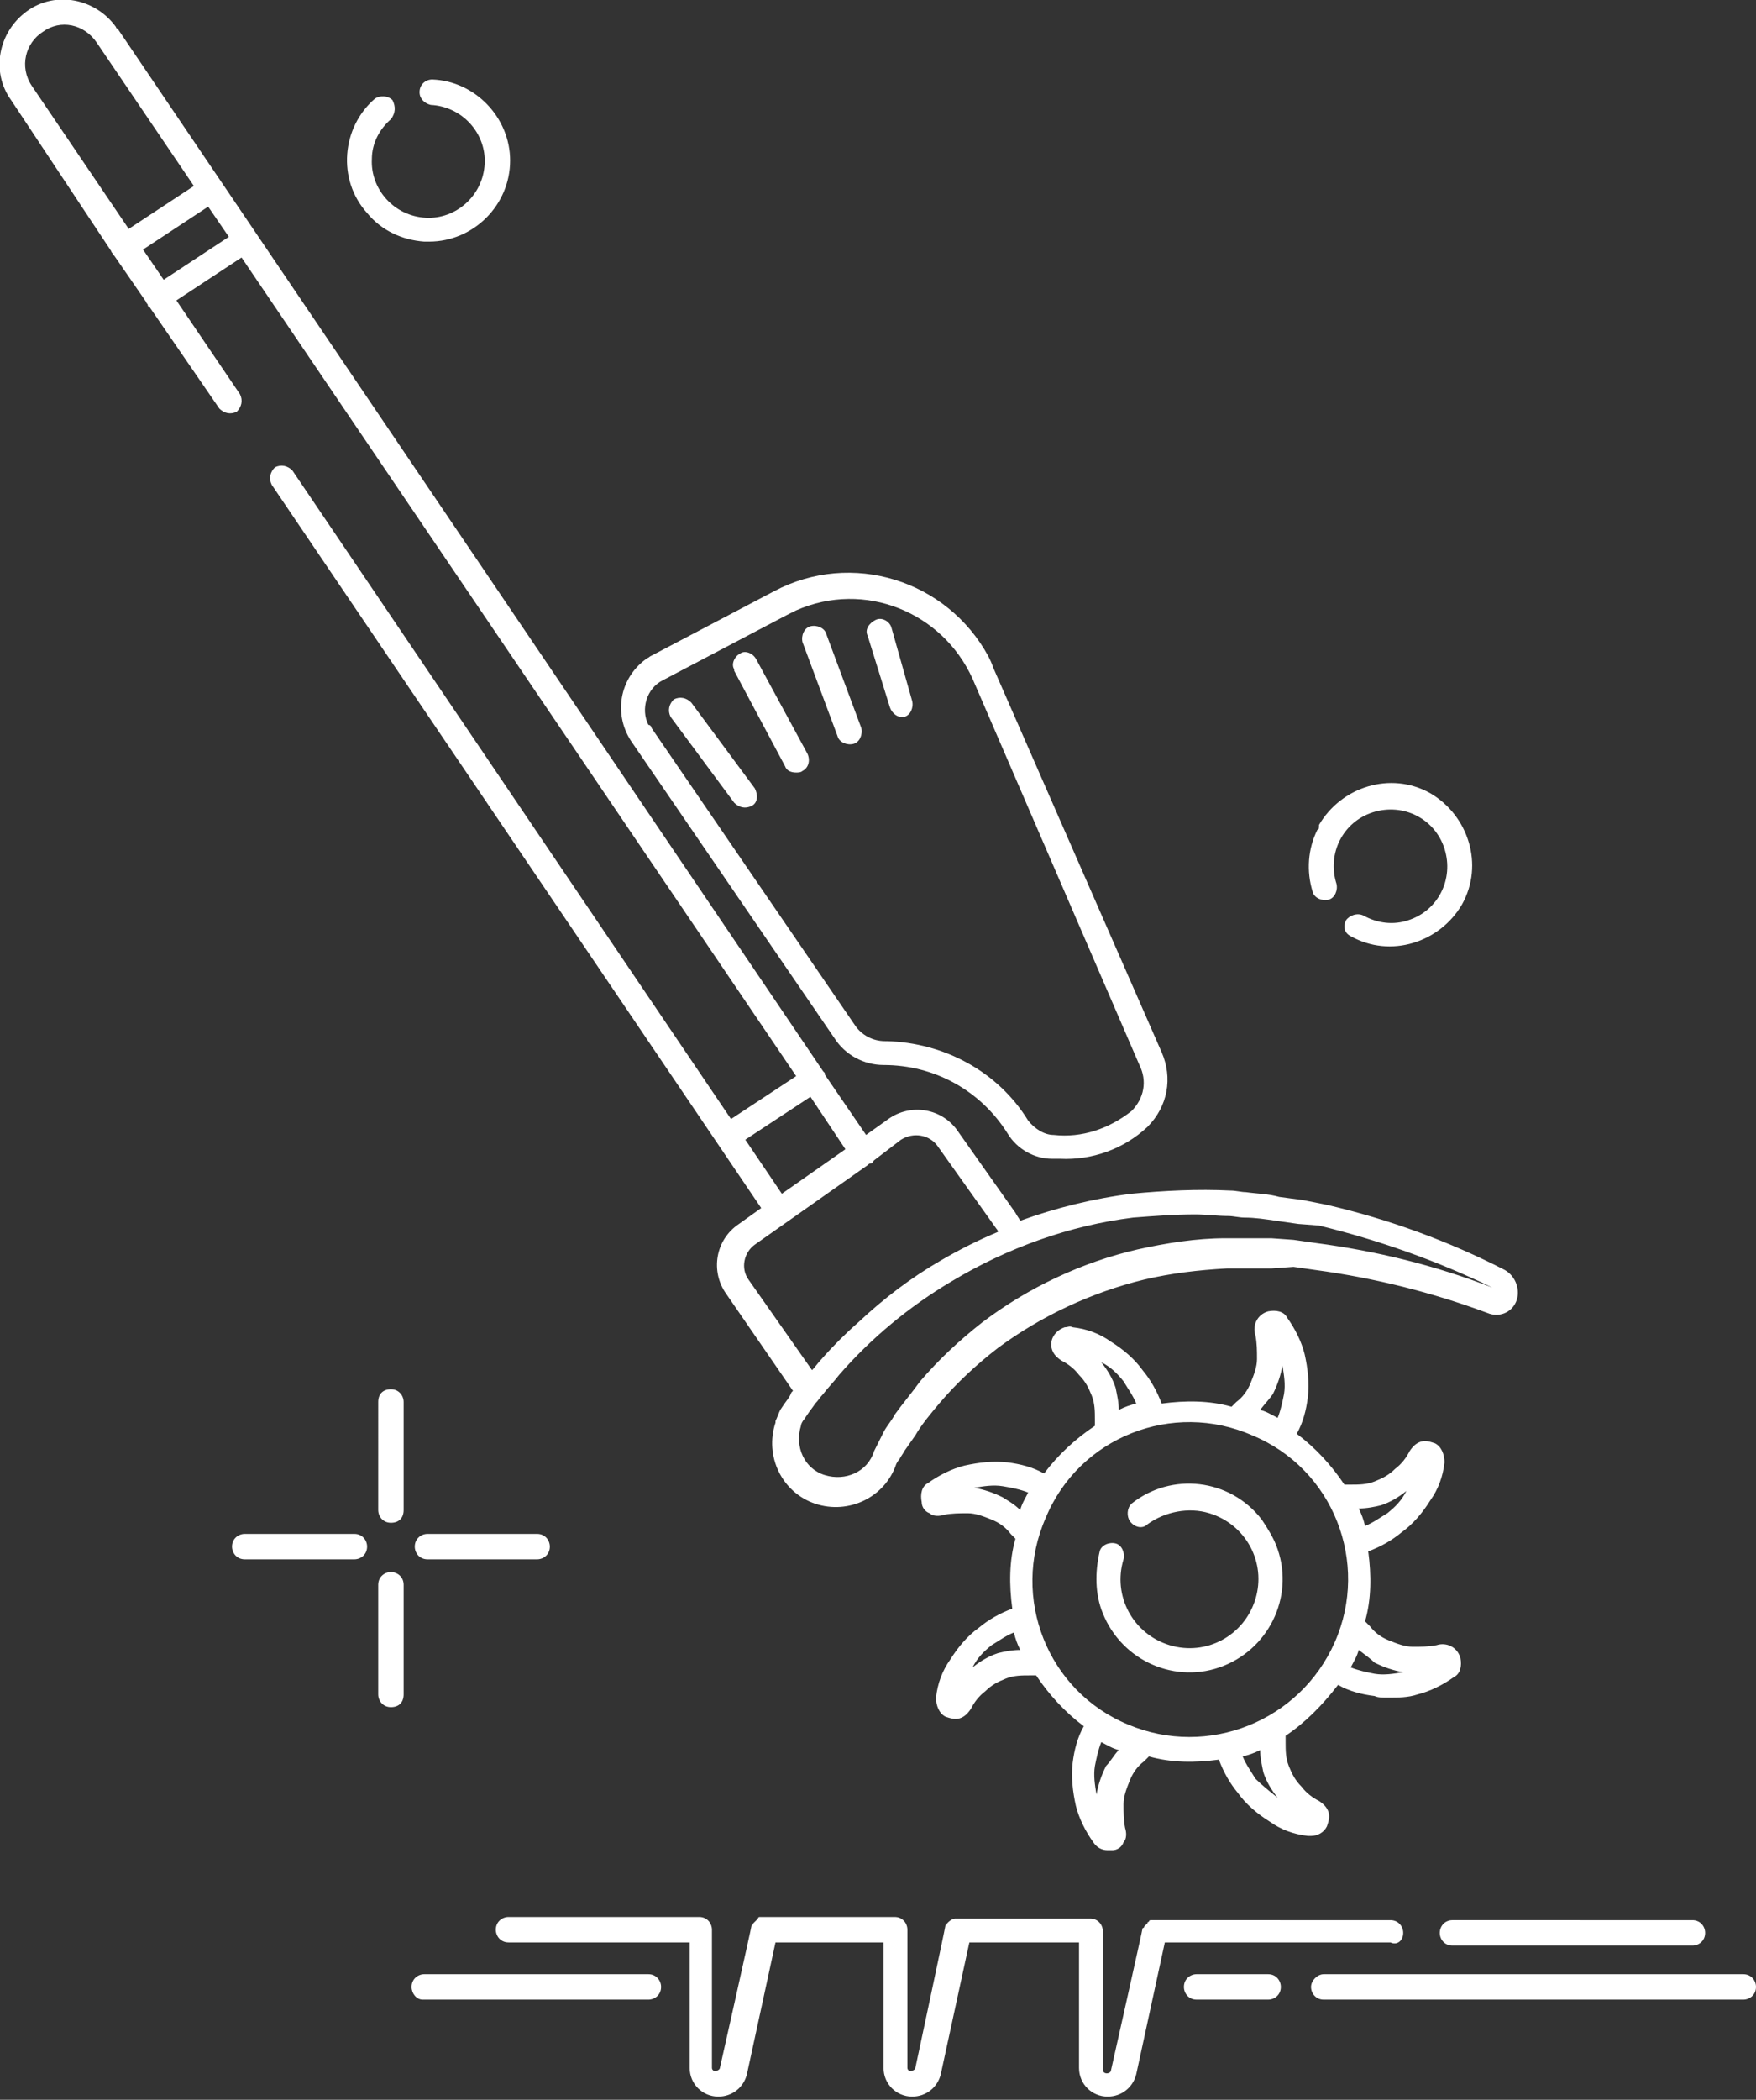 <?xml version="1.0" encoding="utf-8"?>
<!-- Generator: Adobe Illustrator 25.2.1, SVG Export Plug-In . SVG Version: 6.00 Build 0)  -->
<svg version="1.1" id="Ebene_1" xmlns="http://www.w3.org/2000/svg" xmlns:xlink="http://www.w3.org/1999/xlink" x="0px" y="0px"
	 width="110.5px" height="132.1px" viewBox="0 0 110.5 132.1" style="enable-background:new 0 0 110.5 132.1;" xml:space="preserve"
	>
<rect x="0" y="0" width="110.5" height="132.1" fill="#333333" stroke="none"/>
<style type="text/css">
	.st0{fill:#FFFFFF;}
</style>
<g id="Gruppe_21" transform="translate(-161.732 -258.952)">
	<g id="Gruppe_20" transform="translate(161.732 258.952)">
		<path id="Pfad_26" class="st0" d="M80.3,97.2c1.2,3-0.3,6.4-3.3,7.6s-6.4-0.3-7.6-3.3c-0.5-1.2-0.5-2.6-0.2-3.9
			c0.1-0.4,0.6-0.6,1-0.5l0,0l0,0c0.4,0.1,0.6,0.6,0.5,1c-0.7,2.3,0.6,4.7,2.9,5.4c2.3,0.7,4.7-0.6,5.4-2.9c0.7-2.3-0.6-4.7-2.9-5.4
			c-1.3-0.4-2.8-0.1-3.9,0.7c-0.3,0.3-0.8,0.2-1.1-0.2c-0.2-0.3-0.2-0.8,0.1-1.1c2.5-2,6.2-1.6,8.2,1C79.8,96.2,80.1,96.7,80.3,97.2
			L80.3,97.2z M80.9,109.2c0,0.1,0,0.2,0,0.4c0,0.5,0,1,0.2,1.5s0.4,0.9,0.8,1.3c0.3,0.4,0.7,0.7,1.1,0.9c0.3,0.2,0.5,0.4,0.6,0.7
			c0.1,0.3,0,0.6-0.1,0.9c-0.2,0.4-0.6,0.6-1,0.6c-0.1,0-0.1,0-0.2,0c-0.9-0.1-1.7-0.4-2.4-0.9c-0.8-0.5-1.5-1.1-2-1.8
			c-0.5-0.6-0.9-1.3-1.2-2.1c-1.5,0.2-3,0.2-4.4-0.2c-0.1,0.1-0.2,0.2-0.3,0.3c-0.4,0.3-0.7,0.7-0.9,1.2c-0.2,0.5-0.4,1-0.4,1.5
			s0,1,0.1,1.5c0.1,0.3,0.1,0.7-0.1,0.9c-0.1,0.3-0.4,0.5-0.7,0.5c-0.1,0-0.2,0-0.3,0c-0.4,0-0.7-0.2-0.9-0.5
			c-0.5-0.7-0.9-1.5-1.1-2.3c-0.2-0.9-0.3-1.8-0.2-2.7c0.1-0.8,0.3-1.6,0.7-2.3c-1.2-0.9-2.2-2-3-3.2c-0.1,0-0.3,0-0.4,0
			c-0.5,0-1,0-1.5,0.2s-0.9,0.4-1.3,0.8c-0.4,0.3-0.7,0.7-0.9,1.1c-0.2,0.3-0.4,0.5-0.7,0.6s-0.6,0-0.9-0.1
			c-0.4-0.2-0.6-0.7-0.6-1.2c0.1-0.9,0.4-1.7,0.9-2.4c0.5-0.8,1.1-1.5,1.8-2c0.6-0.5,1.3-0.9,2.1-1.2c-0.2-1.5-0.2-3,0.2-4.4
			c-0.1-0.1-0.2-0.2-0.3-0.3c-0.3-0.4-0.7-0.7-1.2-0.9c-0.5-0.2-1-0.4-1.5-0.4s-1,0-1.5,0.1c-0.3,0.1-0.7,0.1-0.9-0.1
			c-0.3-0.1-0.5-0.4-0.5-0.7c-0.1-0.5,0-1,0.4-1.2c0.7-0.5,1.5-0.9,2.3-1.1c0.9-0.2,1.8-0.3,2.7-0.2c0.8,0.1,1.6,0.3,2.3,0.7
			c0.9-1.2,2-2.2,3.2-3c0-0.1,0-0.3,0-0.4c0-0.5,0-1-0.2-1.5s-0.4-0.9-0.8-1.3c-0.3-0.4-0.7-0.7-1.1-0.9c-0.3-0.2-0.5-0.4-0.6-0.7
			c-0.2-0.6,0.2-1.2,0.8-1.4c0.2,0,0.3-0.1,0.5,0c0.9,0.1,1.7,0.4,2.4,0.9c0.8,0.5,1.5,1.1,2,1.8c0.5,0.6,0.9,1.3,1.2,2.1
			c1.5-0.2,3-0.2,4.4,0.2c0.1-0.1,0.2-0.2,0.3-0.3c0.4-0.3,0.7-0.7,0.9-1.2c0.2-0.5,0.4-1,0.4-1.5s0-1-0.1-1.5
			c-0.2-0.6,0.1-1.3,0.8-1.5l0,0c0.5-0.1,1,0,1.2,0.4c0.5,0.7,0.9,1.5,1.1,2.3c0.2,0.9,0.3,1.8,0.2,2.7c-0.1,0.8-0.3,1.6-0.7,2.3
			c1.2,0.9,2.2,2,3,3.2c0.1,0,0.3,0,0.4,0c0.5,0,1,0,1.5-0.2s0.9-0.4,1.3-0.8c0.4-0.3,0.7-0.7,0.9-1.1c0.2-0.3,0.4-0.5,0.7-0.6
			c0.3-0.1,0.6,0,0.9,0.1c0.4,0.2,0.6,0.7,0.6,1.2c-0.1,0.9-0.4,1.7-0.9,2.4c-0.5,0.8-1.1,1.5-1.8,2c-0.6,0.5-1.3,0.9-2.1,1.2
			c0.2,1.5,0.2,3-0.2,4.4c0.1,0.1,0.2,0.2,0.3,0.3c0.3,0.4,0.7,0.7,1.2,0.9c0.5,0.2,1,0.4,1.5,0.4s1,0,1.5-0.1
			c0.6-0.2,1.3,0.1,1.5,0.8l0,0c0.1,0.5,0,1-0.4,1.2c-0.7,0.5-1.5,0.9-2.3,1.1c-0.6,0.2-1.2,0.2-1.9,0.2c-0.3,0-0.6,0-0.8-0.1
			c-0.8-0.1-1.6-0.3-2.3-0.7C83.2,107.3,82.1,108.4,80.9,109.2L80.9,109.2z M85.5,94.9c0.2,0.4,0.3,0.7,0.4,1.1
			c0.5-0.2,0.9-0.5,1.4-0.8c0.5-0.4,0.9-0.8,1.2-1.4c-0.5,0.4-1,0.7-1.6,0.9C86.5,94.8,86,94.9,85.5,94.9L85.5,94.9z M69.3,85.7
			c0.4,0.5,0.7,1,0.9,1.6c0.1,0.5,0.2,0.9,0.2,1.4c0.4-0.2,0.7-0.3,1.1-0.4c-0.2-0.5-0.5-0.9-0.8-1.4C70.3,86.4,69.9,86,69.3,85.7
			L69.3,85.7z M64.2,103.8c-0.2-0.4-0.3-0.7-0.4-1.1c-0.5,0.2-0.9,0.5-1.4,0.8c-0.5,0.4-0.9,0.8-1.2,1.4c0.5-0.4,1-0.7,1.6-0.9
			C63.2,103.9,63.7,103.8,64.2,103.8L64.2,103.8z M85.5,103.8c-0.1,0.4-0.3,0.7-0.5,1.1c0.5,0.2,1,0.3,1.5,0.4
			c0.6,0.1,1.2,0,1.8-0.1c-0.6-0.1-1.2-0.3-1.8-0.6C86.3,104.4,85.9,104.1,85.5,103.8L85.5,103.8z M79.3,88.7
			c0.4,0.1,0.7,0.3,1.1,0.5c0.2-0.5,0.3-1,0.4-1.5c0.1-0.6,0-1.2-0.1-1.8c-0.1,0.6-0.3,1.2-0.6,1.8C79.9,88,79.6,88.3,79.3,88.7
			L79.3,88.7z M64.2,95c0.1-0.4,0.3-0.7,0.5-1.1c-0.5-0.2-1-0.3-1.6-0.4s-1.2,0-1.8,0.1c0.6,0.1,1.2,0.3,1.8,0.6
			C63.4,94.4,63.8,94.6,64.2,95L64.2,95z M70.4,110.1c-0.4-0.1-0.7-0.3-1.1-0.5c-0.2,0.5-0.3,1-0.4,1.5c-0.1,0.6,0,1.2,0.1,1.8
			c0.1-0.6,0.3-1.2,0.6-1.8C69.9,110.8,70.1,110.4,70.4,110.1L70.4,110.1z M84,103.3c2.2-5-0.1-10.9-5.2-13c-5-2.2-10.9,0.1-13,5.2
			c-2.2,5,0.1,10.9,5.2,13l0,0l0,0C76,110.6,81.8,108.3,84,103.3L84,103.3z M80.4,113.1c-0.4-0.5-0.7-1-0.9-1.6
			c-0.1-0.5-0.2-0.9-0.2-1.4c-0.4,0.2-0.7,0.3-1.1,0.4c0.2,0.5,0.5,0.9,0.8,1.4C79.4,112.3,79.9,112.7,80.4,113.1z M47.9,76
			L17.1,30.5c-0.2-0.4-0.1-0.8,0.2-1.1c0.4-0.2,0.8-0.1,1.1,0.2l0,0L46,70.4l4.1-2.7L15.2,16.2l-4.1,2.7l4,5.9
			c0.2,0.4,0.1,0.8-0.2,1.1c-0.4,0.2-0.8,0.1-1.1-0.2l0,0l-4.4-6.4c-0.1,0-0.1-0.1-0.1-0.1c0-0.1-0.1-0.1-0.1-0.2l-2-2.9L7.1,16
			c0-0.1-0.1-0.1-0.1-0.2L0.7,6.3c-1.3-1.8-0.8-4.3,1-5.6s4.3-0.8,5.6,1c0,0,0,0.1,0.1,0.1l0,0l44.4,65.6c0,0,0,0,0.1,0.1v0.1
			l2.6,3.8l1.4-1c1.4-1,3.4-0.7,4.4,0.8l0,0l0,0l3.6,5.1c0.1,0.2,0.2,0.3,0.3,0.5c2.2-0.8,4.6-1.4,7-1.7c2.1-0.2,4.2-0.3,6.2-0.2
			c0.4,0,0.7,0.1,1,0.1c0.7,0.1,1.4,0.1,2.1,0.3l1.5,0.2l1.5,0.3c3.9,0.9,7.7,2.3,11.2,4.1c0.7,0.4,1,1.3,0.7,2s-1.1,1-1.8,0.7
			c-3.5-1.3-7.1-2.2-10.8-2.7l-1.4-0.2L80,79.8c-0.6,0-1.2,0-1.8,0c-0.3,0-0.6,0-1,0c-1.8,0.1-3.5,0.3-5.2,0.7
			c-3.3,0.8-6.5,2.3-9.2,4.3c-1.3,1-2.6,2.2-3.7,3.5c-0.5,0.6-1.1,1.3-1.5,2c-0.2,0.3-0.5,0.7-0.7,1c-0.1,0.2-0.2,0.3-0.3,0.5
			c-0.1,0.1-0.2,0.3-0.2,0.3c-0.7,2.1-3,3.2-5.1,2.5s-3.2-3-2.5-5.1v-0.1c0.1-0.2,0.2-0.5,0.3-0.7l0.2-0.3c0.2-0.3,0.4-0.5,0.5-0.8
			l0.1-0.1l-4.2-6.1C44.7,80,45,78,46.5,77l0,0L47.9,76z M59.9,80.6c-2.7,1.6-5.1,3.6-7.1,5.9c-0.3,0.4-0.7,0.8-1,1.2
			c-0.2,0.2-0.3,0.4-0.5,0.6c-0.2,0.3-0.3,0.4-0.5,0.7l-0.2,0.3c-0.1,0.1-0.2,0.3-0.2,0.4c-0.4,1.3,0.2,2.7,1.5,3.1s2.7-0.2,3.1-1.5
			c0.1-0.2,0.2-0.4,0.3-0.6s0.2-0.4,0.3-0.6c0.2-0.4,0.5-0.7,0.7-1.1c0.5-0.7,1.1-1.4,1.6-2.1c1.2-1.4,2.5-2.6,3.9-3.7
			c2.9-2.2,6.3-3.8,9.8-4.6c1.8-0.4,3.7-0.7,5.5-0.7c0.3,0,0.7,0,1,0c0.6,0,1.3,0,1.9,0l1.4,0.1l1.4,0.2c3.8,0.5,7.5,1.4,11.1,2.8
			c-3.5-1.7-7.2-3-10.9-3.9L81.7,77l-1.4-0.2c-0.7-0.1-1.3-0.2-2-0.2c-0.3,0-0.7-0.1-1-0.1c-0.7,0-1.4-0.1-2.1-0.1
			c-1.3,0-2.6,0.1-3.9,0.2C67.3,77.1,63.4,78.5,59.9,80.6L59.9,80.6z M55,73c-0.1,0.1-0.1,0.2-0.2,0.2c-0.1,0-0.1,0-0.2,0.1l-7.1,5
			c-0.7,0.5-0.9,1.5-0.4,2.2l0,0l4,5.7c0.2-0.2,0.4-0.5,0.6-0.7c0.7-0.8,1.5-1.6,2.3-2.3c1.6-1.5,3.3-2.8,5.2-3.9
			c1.2-0.7,2.4-1.3,3.6-1.8c0-0.1-0.1-0.2-0.1-0.2L59,72.1c-0.5-0.7-1.5-0.9-2.3-0.4l0,0L55,73z M2,5.4l6.1,9l4.1-2.7l-6.1-9
			C5.3,1.5,3.8,1.2,2.7,2C1.6,2.7,1.2,4.2,2,5.4L2,5.4L2,5.4L2,5.4z M14.4,14.9L13.1,13L9,15.7l1.3,1.9L14.4,14.9z M49.2,75.1l4-2.8
			L51,69l-4.1,2.7L49.2,75.1z M52.5,65.3L39.7,46.6c-1.1-1.7-0.7-3.9,0.9-5.1l0,0c0.1-0.1,0.2-0.1,0.3-0.2l7.8-4.1
			c4.9-2.6,10.9-0.7,13.5,4.1l0,0c0.1,0.2,0.2,0.4,0.3,0.7l10.6,24.2c0.7,1.6,0.4,3.4-0.9,4.7c-1.5,1.4-3.5,2.1-5.5,2
			c-0.2,0-0.3,0-0.5,0c-1.1,0-2.2-0.6-2.8-1.6c-1.7-2.7-4.6-4.3-7.8-4.3C54.4,67,53.2,66.4,52.5,65.3L52.5,65.3z M41,45.8l12.8,18.7
			c0.4,0.6,1.1,1,1.9,1h0.1c3.6,0.1,7,1.9,8.9,5c0.4,0.5,1,0.9,1.6,0.9c1.8,0.2,3.5-0.4,4.9-1.5c0.8-0.8,1-1.9,0.5-2.9L61.2,42.7
			c-1.9-4.2-6.8-6.2-11.1-4.3c-0.2,0.1-0.4,0.2-0.6,0.3l-7.8,4.1c-1,0.5-1.4,1.8-0.9,2.8l0,0C40.9,45.6,41,45.7,41,45.8L41,45.8z
			 M43.5,44.2c-0.3-0.3-0.7-0.4-1.1-0.2c-0.3,0.3-0.4,0.7-0.2,1.1l0,0l4,5.4c0.3,0.3,0.7,0.4,1.1,0.2s0.4-0.7,0.2-1.1l0,0L43.5,44.2
			z M47.6,41.5c-0.2-0.4-0.7-0.6-1-0.4c-0.4,0.2-0.6,0.7-0.4,1c0,0,0,0,0,0.1l0,0l3.2,6c0.1,0.3,0.4,0.4,0.7,0.4
			c0.1,0,0.3,0,0.4-0.1c0.4-0.2,0.5-0.7,0.3-1.1l0,0L47.6,41.5z M54.2,45.8L52,39.9c-0.1-0.4-0.6-0.6-1-0.5s-0.6,0.6-0.5,1l2.2,5.9
			c0.1,0.4,0.6,0.6,1,0.5C54.1,46.7,54.3,46.2,54.2,45.8L54.2,45.8L54.2,45.8L54.2,45.8z M56,44.5c0.1,0.3,0.4,0.6,0.7,0.6
			c0.1,0,0.1,0,0.2,0c0.4-0.1,0.6-0.6,0.5-1l-1.3-4.6c-0.1-0.4-0.6-0.7-1-0.5s-0.7,0.6-0.5,1L56,44.5z M90.6,121.6
			c0,0.4,0.3,0.8,0.8,0.8l0,0h15.1c0.4,0,0.8-0.3,0.8-0.8c0-0.4-0.3-0.8-0.8-0.8H91.4C90.9,120.8,90.6,121.2,90.6,121.6L90.6,121.6
			L90.6,121.6z M88.3,121.6c0-0.4-0.3-0.8-0.8-0.8l0,0H72.6c-0.1,0-0.1,0-0.2,0c0,0-0.1,0-0.1,0.1c0,0-0.1,0-0.1,0.1l-0.1,0.1
			l-0.1,0.1c0,0,0,0.1-0.1,0.1c0,0.1-2,9-2,9c-0.1,0.2-0.5,0.2-0.5-0.1v-8.7c0-0.4-0.3-0.8-0.8-0.8l0,0h-8.3c-0.1,0-0.1,0-0.2,0
			c-0.1,0-0.3,0.1-0.4,0.2l-0.1,0.1c0,0,0,0.1-0.1,0.1c0,0.1-1.9,9-1.9,9c0,0.1-0.2,0.2-0.3,0.2l0,0c-0.1,0-0.2-0.1-0.2-0.2v-8.7
			c0-0.4-0.3-0.8-0.8-0.8l0,0H48c-0.1,0-0.2,0-0.2,0s-0.1,0-0.1,0.1l-0.1,0.1c-0.1,0.1-0.1,0.1-0.2,0.2c0,0,0,0.1-0.1,0.1
			c0,0.1-2,9-2,9c0,0.1-0.2,0.2-0.3,0.2s-0.2-0.1-0.2-0.2v-8.7c0-0.4-0.3-0.8-0.8-0.8l0,0H32c-0.4,0-0.8,0.3-0.8,0.8
			c0,0.4,0.3,0.8,0.8,0.8h11.4v7.9c0,1,0.8,1.8,1.8,1.8c0.9,0,1.6-0.6,1.8-1.4l1.8-8.3h6.8v7.9c0,1,0.8,1.8,1.8,1.8
			c0.9,0,1.6-0.6,1.8-1.4l1.8-8.3h6.9v7.9c0,1,0.8,1.8,1.8,1.8c0.9,0,1.6-0.6,1.8-1.4l1.8-8.3h14.2
			C87.9,122.4,88.3,122.1,88.3,121.6L88.3,121.6L88.3,121.6z M82.5,125c0,0.4,0.3,0.8,0.8,0.8h26.4c0.4,0,0.8-0.3,0.8-0.8
			c0-0.4-0.3-0.8-0.8-0.8H83.3C82.9,124.2,82.5,124.6,82.5,125L82.5,125z M75.3,124.2c-0.4,0-0.8,0.3-0.8,0.8c0,0.4,0.3,0.8,0.8,0.8
			h4.5c0.4,0,0.8-0.3,0.8-0.8c0-0.4-0.3-0.8-0.8-0.8H75.3z M26.6,125.8h14.2c0.4,0,0.8-0.3,0.8-0.8c0-0.4-0.3-0.8-0.8-0.8H26.7
			c-0.4,0-0.8,0.3-0.8,0.8C25.9,125.4,26.2,125.8,26.6,125.8L26.6,125.8z M25.4,88.2c0-0.4-0.3-0.8-0.8-0.8s-0.8,0.3-0.8,0.8V95
			c0,0.4,0.3,0.8,0.8,0.8s0.8-0.3,0.8-0.8V88.2z M24.6,98.9c-0.4,0-0.8,0.3-0.8,0.8l0,0v6.9c0,0.4,0.3,0.8,0.8,0.8s0.8-0.3,0.8-0.8
			v-6.9C25.4,99.2,25,98.9,24.6,98.9L24.6,98.9z M26.9,96.5c-0.4,0-0.8,0.3-0.8,0.8c0,0.4,0.3,0.8,0.8,0.8h6.9
			c0.4,0,0.8-0.3,0.8-0.8c0-0.4-0.3-0.8-0.8-0.8H26.9z M15.4,96.5c-0.4,0-0.8,0.3-0.8,0.8c0,0.4,0.3,0.8,0.8,0.8h6.9
			c0.4,0,0.8-0.3,0.8-0.8c0-0.4-0.3-0.8-0.8-0.8H15.4z M82.9,52.2c-0.6,1.2-0.7,2.6-0.3,3.9c0.1,0.4,0.6,0.6,1,0.5s0.6-0.6,0.5-1
			c-0.6-1.9,0.4-3.9,2.3-4.5s3.9,0.4,4.5,2.3c0.6,1.9-0.4,3.9-2.3,4.5c-0.9,0.3-1.9,0.2-2.8-0.3c-0.4-0.2-0.9,0-1.1,0.3
			c-0.2,0.4-0.1,0.8,0.3,1l0,0c2.5,1.4,5.6,0.4,7-2c1.4-2.5,0.4-5.6-2-7c-2.5-1.4-5.6-0.4-7,2C83,52.1,83,52.2,82.9,52.2L82.9,52.2z
			 M24.7,6.3C24.4,6,23.9,6,23.6,6.2c-2.1,1.8-2.4,5.1-0.5,7.2c0.9,1.1,2.2,1.7,3.6,1.8c0.1,0,0.2,0,0.3,0c2.8,0,5.1-2.3,5.1-5.1
			c0-2.7-2.2-5-4.9-5.1c-0.4,0-0.8,0.3-0.8,0.8c0,0.4,0.3,0.7,0.7,0.8c2,0.1,3.5,1.8,3.4,3.7c-0.1,2-1.8,3.5-3.7,3.4
			c-2-0.1-3.5-1.8-3.4-3.7c0-1,0.5-1.9,1.2-2.5C24.9,7.1,24.9,6.7,24.7,6.3L24.7,6.3z"/>
	</g>
</g>
</svg>

